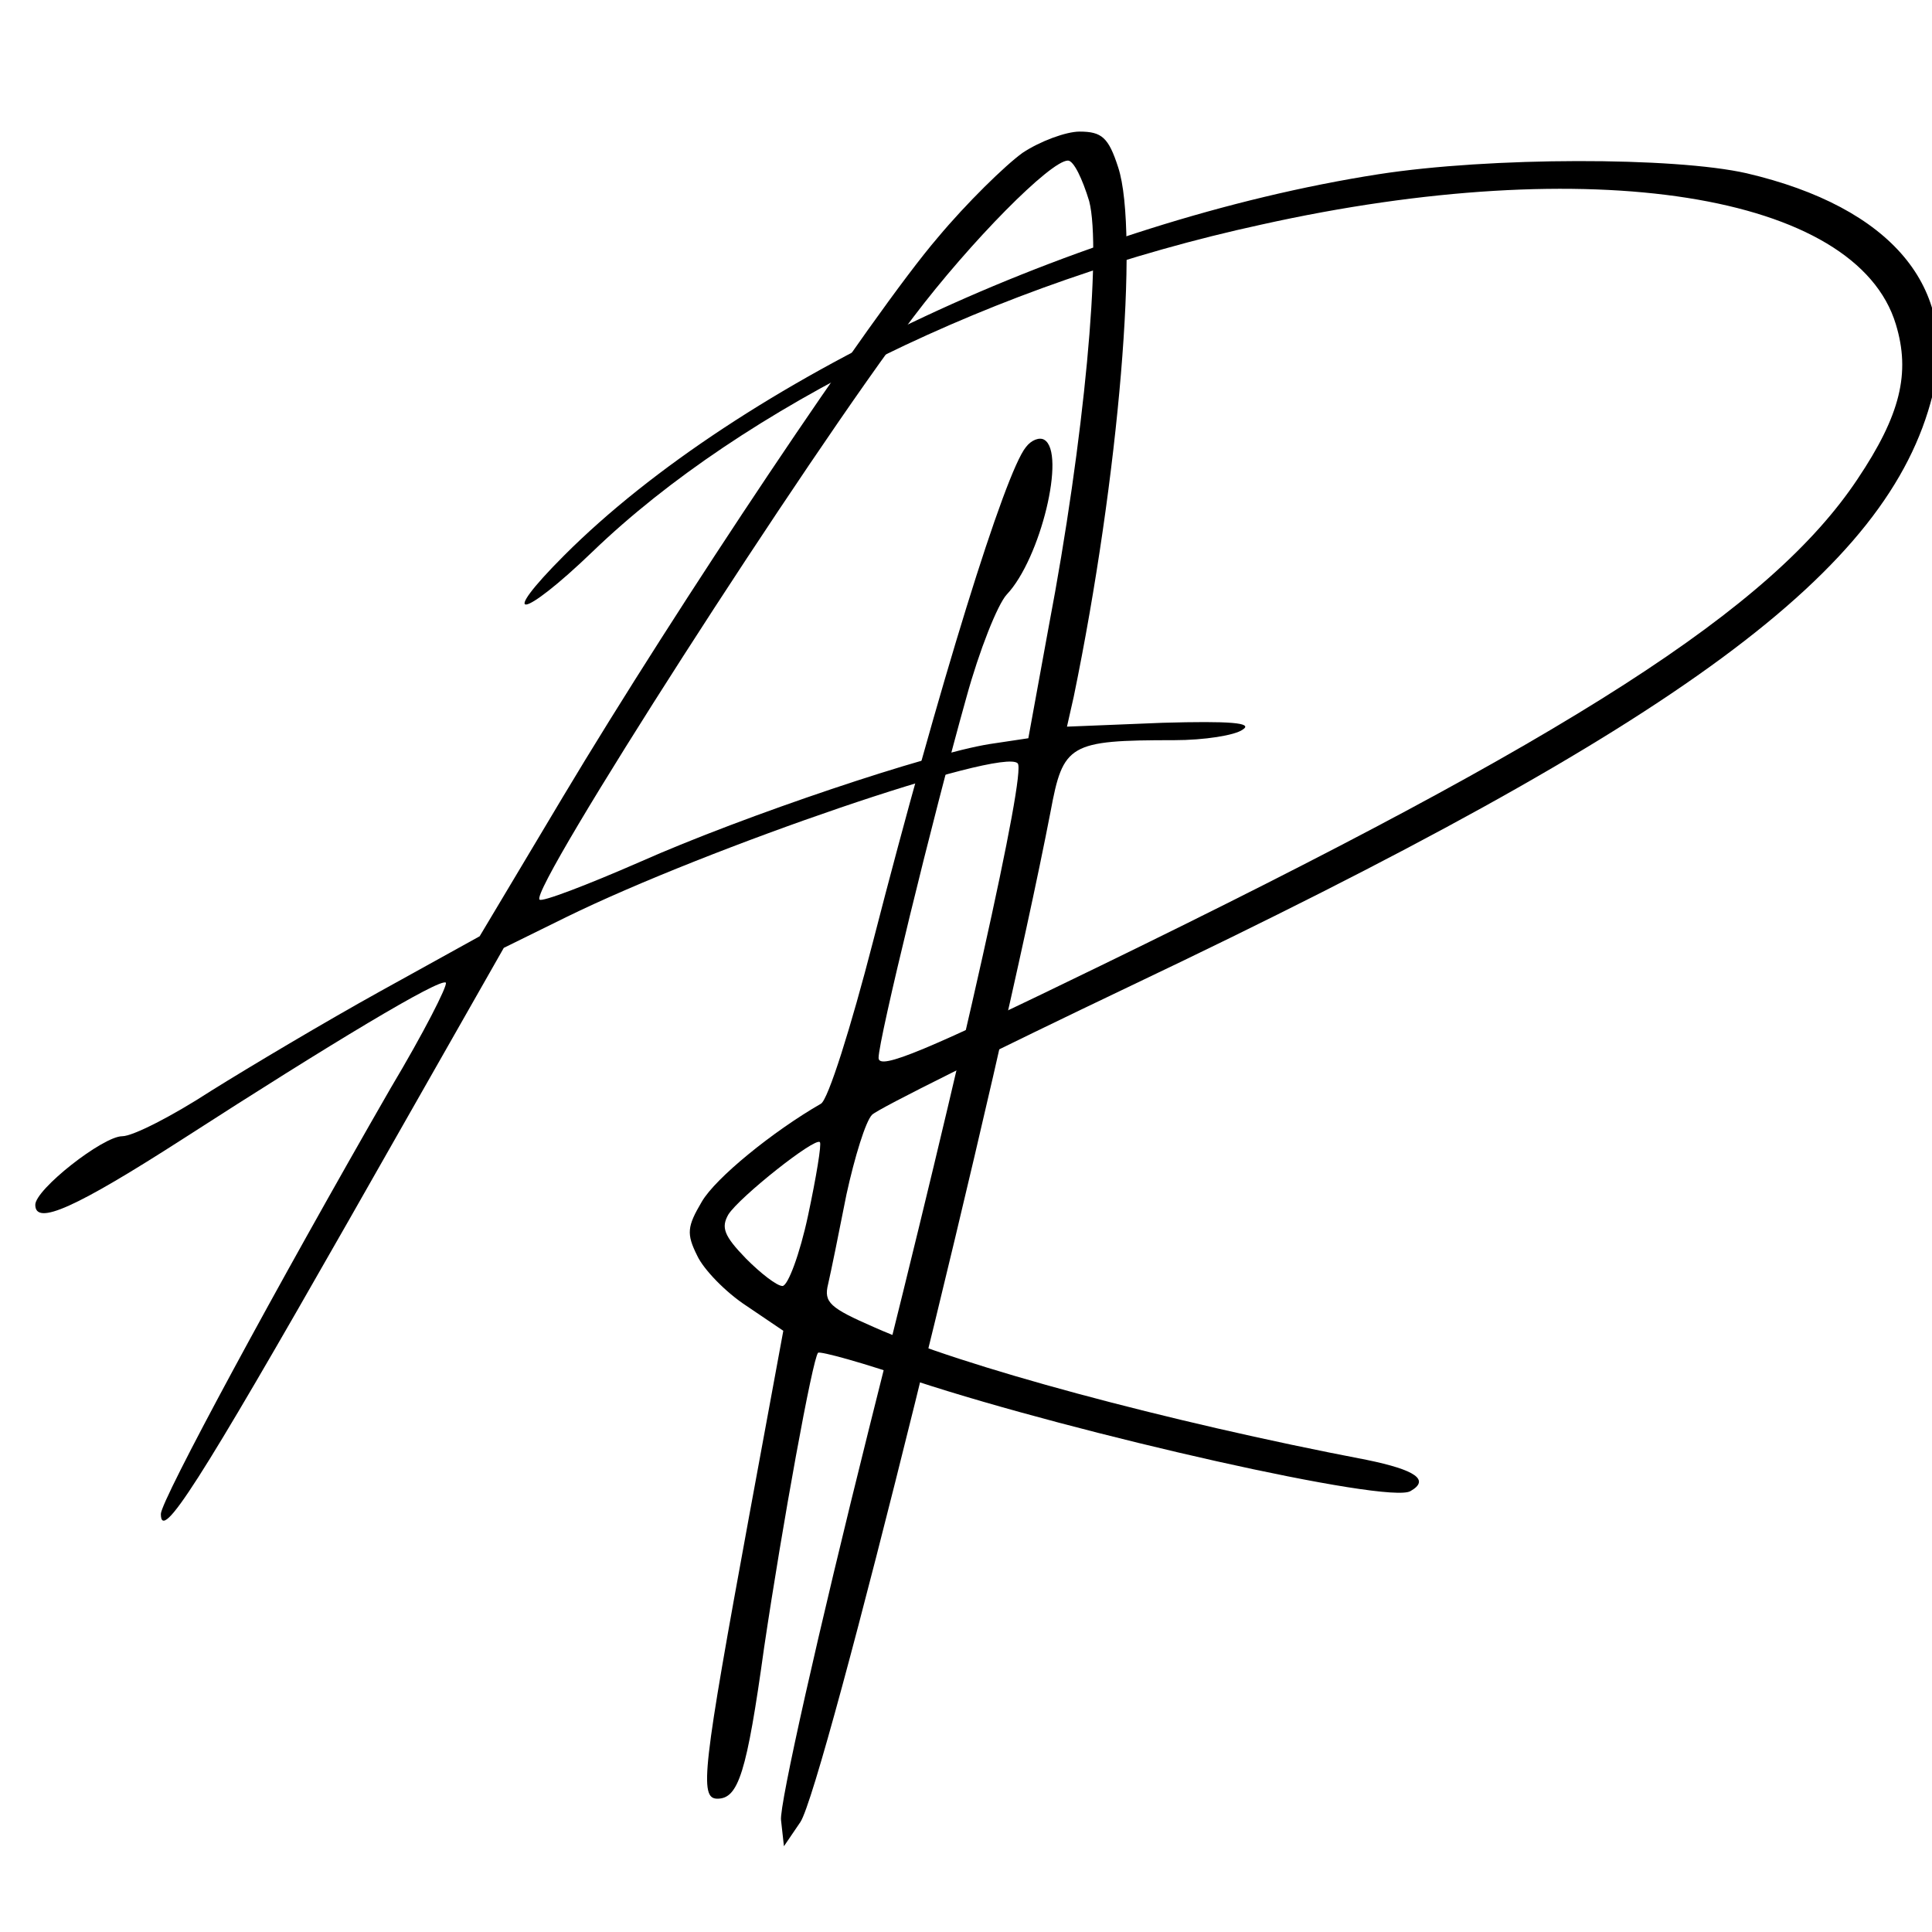 <?xml version="1.0" encoding="UTF-8" standalone="no"?>
<!-- Created with Inkscape (http://www.inkscape.org/) -->

<svg
   xmlns:dc="http://purl.org/dc/elements/1.1/"
   xmlns:cc="http://creativecommons.org/ns#"
   xmlns:rdf="http://www.w3.org/1999/02/22-rdf-syntax-ns#"
   xmlns:svg="http://www.w3.org/2000/svg"
   xmlns="http://www.w3.org/2000/svg"
   xmlns:sodipodi="http://sodipodi.sourceforge.net/DTD/sodipodi-0.dtd"
   xmlns:inkscape="http://www.inkscape.org/namespaces/inkscape"
   width="16px"
   height="16px"
   viewBox="0 0 16 16"
   version="1.1"
   id="SVGRoot"
   inkscape:version="0.92.4 (5da689c313, 2019-01-14)"
   sodipodi:docname="favicon.svg">
  <defs
     id="defs106" />
  <sodipodi:namedview
     id="base"
     pagecolor="#ffffff"
     bordercolor="#666666"
     borderopacity="1.0"
     inkscape:pageopacity="0.0"
     inkscape:pageshadow="2"
     inkscape:zoom="11.313709"
     inkscape:cx="16.086025"
     inkscape:cy="10.578761"
     inkscape:document-units="px"
     inkscape:current-layer="layer1"
     showgrid="false"
     inkscape:window-width="1366"
     inkscape:window-height="705"
     inkscape:window-x="-8"
     inkscape:window-y="-8"
     inkscape:window-maximized="1"
     inkscape:grid-bbox="true" />
  <g
     inkscape:label="Layer 1"
     inkscape:groupmode="layer"
     id="layer1">
    <path
       style="stroke-width:0.008"
       d="M 11.416,1.443 C 8.936,1.83 6.13,3.142 4.674,4.598 4.113,5.159 4.318,5.136 4.909,4.567 6.153,3.369 8.246,2.338 10.446,1.86 13.176,1.253 15.375,1.602 15.701,2.687 15.823,3.089 15.739,3.437 15.383,3.968 14.67,5.038 13.032,6.092 9.118,7.996 7.67,8.701 7.276,8.868 7.276,8.761 7.276,8.61 7.723,6.774 8.004,5.773 8.11,5.387 8.261,5.007 8.337,4.924 8.618,4.628 8.83,3.748 8.648,3.642 c -0.038,-0.023 -0.106,0 -0.152,0.061 C 8.322,3.915 7.776,5.675 7.23,7.798 7.048,8.504 6.858,9.11 6.798,9.141 6.403,9.368 5.926,9.755 5.812,9.952 c -0.121,0.205 -0.129,0.265 -0.038,0.447 0.053,0.114 0.235,0.303 0.41,0.417 l 0.303,0.205 -0.281,1.524 c -0.387,2.108 -0.417,2.351 -0.265,2.351 0.174,0 0.243,-0.212 0.387,-1.251 0.152,-1.024 0.402,-2.397 0.447,-2.442 0.015,-0.015 0.379,0.083 0.812,0.235 1.342,0.44 3.921,1.024 4.095,0.91 0.159,-0.091 0.046,-0.174 -0.364,-0.258 C 9.657,11.772 7.951,11.31 7.238,10.991 6.874,10.832 6.82,10.786 6.858,10.635 6.881,10.536 6.949,10.202 7.01,9.892 7.078,9.581 7.169,9.285 7.222,9.232 7.276,9.179 8.239,8.701 9.369,8.162 13.927,5.993 15.641,4.727 16.005,3.271 16.225,2.383 15.664,1.716 14.465,1.435 13.866,1.299 12.342,1.299 11.416,1.443 Z M 6.692,10.066 c -0.068,0.319 -0.167,0.584 -0.212,0.584 -0.046,0 -0.182,-0.106 -0.303,-0.228 C 5.994,10.233 5.971,10.165 6.032,10.058 6.123,9.914 6.752,9.414 6.79,9.459 6.805,9.474 6.76,9.747 6.692,10.066 Z"
       id="path4"
       inkscape:connector-curvature="0" />
    <g
       transform="matrix(0.008,0,0,-0.008,-0.521,10.736)"
       id="g27">
      <path
         inkscape:connector-curvature="0"
         id="path6"
         d="m 1123.654,1183.773 c -18,-13 -58,-52 -88,-88 -67,-78 -269,-380 -388,-579 l -86,-144 -103,-57 c -56,-31 -135,-78 -175,-103 -40,-26 -81,-47 -92,-47 -20,0 -90,-55 -90,-71 0,-22 42,-3 154,69 152,98 265,166 271,161 2,-3 -23,-52 -57,-109 -118,-205 -238,-427 -238,-441 0,-30 39,31 194,303 l 161,283 65,32 c 147,72 451,176 467,159 9,-9 -55,-296 -154,-689 -52,-208 -93,-390 -91,-405 l 3,-27 17,25 c 24,36 206,772 259,1046 13,70 19,74 128,74 31,0 63,5 71,11 11,7 -13,9 -83,7 l -99,-4 7,31 c 47,228 68,481 46,548 -10,31 -17,37 -40,37 -14,0 -41,-10 -59,-22 z m 69,-50 c 13,-50 -5,-247 -42,-441 l -21,-115 -40,-6 c -63,-10 -254,-74 -362,-122 -55,-24 -102,-42 -104,-39 -11,10 278,460 387,603 59,78 142,162 160,162 6,0 15,-19 22,-42 z" />
    </g>
  </g>
</svg>

